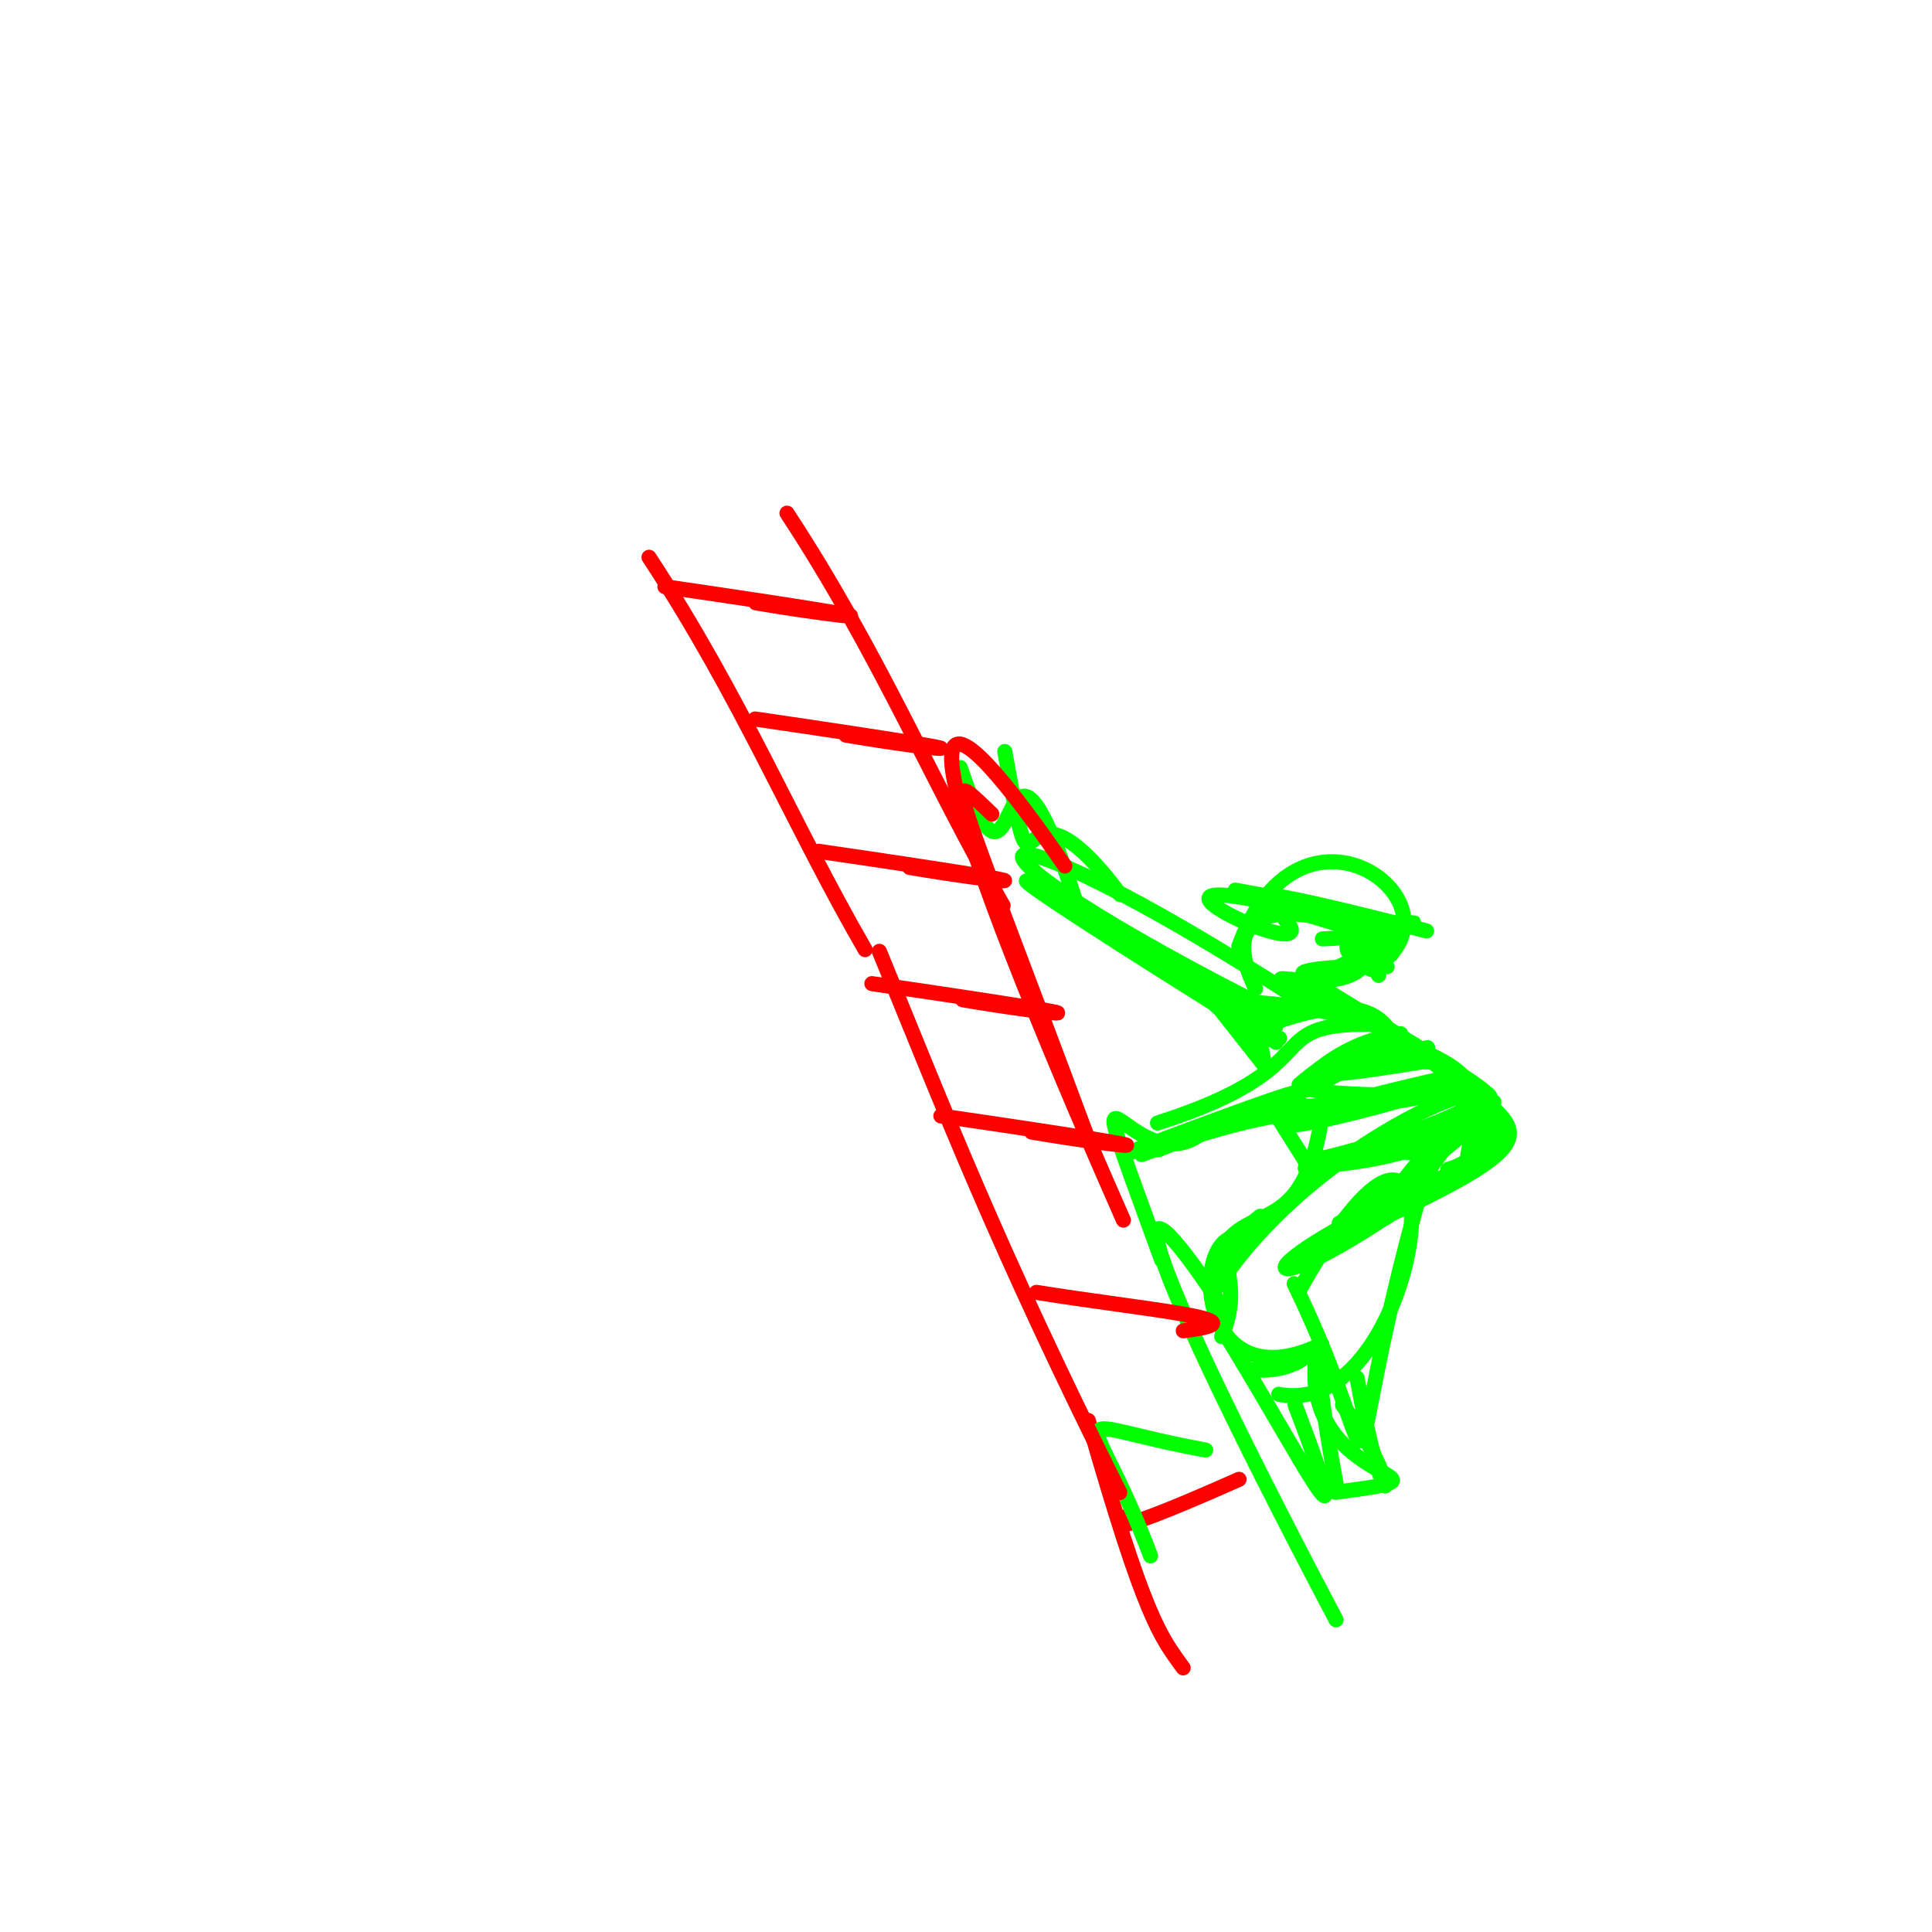 <?xml version="1.0" ?>
<svg xmlns="http://www.w3.org/2000/svg" version="1.1" width="256" height="256">
  <defs/>
  <g>
    <path d="M 198.209 150.317 C 195.757 145.896 197.785 149.54 197.083 149.585" stroke-width="2.0" fill="none" stroke="rgb(0, 255, 0)" stroke-opacity="1" stroke-linecap="round" stroke-linejoin="round"/>
    <path d="M 185.604 136.984 C 164.313 149.525 176.025 142.801 179.969 140.98" stroke-width="2.0" fill="none" stroke="rgb(0, 255, 0)" stroke-opacity="1" stroke-linecap="round" stroke-linejoin="round"/>
    <path d="M 175.441 153.428 C 201.171 147.107 195.94 141.464 194.378 153.965" stroke-width="2.0" fill="none" stroke="rgb(0, 255, 0)" stroke-opacity="1" stroke-linecap="round" stroke-linejoin="round"/>
    <path d="M 164.235 132.703 C 189.216 133.897 195.606 143.984 194.456 150.54" stroke-width="2.0" fill="none" stroke="rgb(0, 255, 0)" stroke-opacity="1" stroke-linecap="round" stroke-linejoin="round"/>
    <path d="M 196.23 145.788 C 197.296 155.88 200.49 152.325 193.156 143.023" stroke-width="2.0" fill="none" stroke="rgb(0, 255, 0)" stroke-opacity="1" stroke-linecap="round" stroke-linejoin="round"/>
    <path d="M 173.235 131.845 C 194.078 139.894 202.683 151.661 191.839 154.964" stroke-width="2.0" fill="none" stroke="rgb(0, 255, 0)" stroke-opacity="1" stroke-linecap="round" stroke-linejoin="round"/>
    <path d="M 177.896 186.188 C 186.668 197.716 183.639 204.368 179.824 182.587" stroke-width="2.0" fill="none" stroke="rgb(0, 255, 0)" stroke-opacity="1" stroke-linecap="round" stroke-linejoin="round"/>
    <path d="M 164.18 196.018 C 143.036 205.419 149.566 200.949 148.551 201.006" stroke-width="2.0" fill="none" stroke="rgb(255, 0, 0)" stroke-opacity="1" stroke-linecap="round" stroke-linejoin="round"/>
    <path d="M 192.729 144.392 C 178.073 148.138 173.742 144.702 151.265 152.981" stroke-width="2.0" fill="none" stroke="rgb(0, 255, 0)" stroke-opacity="1" stroke-linecap="round" stroke-linejoin="round"/>
    <path d="M 171.485 170.098 C 185.264 198.439 175.894 201.462 188.608 156.503" stroke-width="2.0" fill="none" stroke="rgb(0, 255, 0)" stroke-opacity="1" stroke-linecap="round" stroke-linejoin="round"/>
    <path d="M 149.967 152.656 C 146.524 153.632 197.254 134.864 153.489 152.345" stroke-width="2.0" fill="none" stroke="rgb(0, 255, 0)" stroke-opacity="1" stroke-linecap="round" stroke-linejoin="round"/>
    <path d="M 172.956 154.775 C 198.761 147.922 199.961 150.773 195.202 145.93" stroke-width="2.0" fill="none" stroke="rgb(0, 255, 0)" stroke-opacity="1" stroke-linecap="round" stroke-linejoin="round"/>
    <path d="M 171.6 186.127 C 180.754 210.205 172.882 193.779 161.72 175.752" stroke-width="2.0" fill="none" stroke="rgb(0, 255, 0)" stroke-opacity="1" stroke-linecap="round" stroke-linejoin="round"/>
    <path d="M 170.43 119.195 C 148.513 115.167 187.818 122.039 177.934 123.871" stroke-width="2.0" fill="none" stroke="rgb(0, 255, 0)" stroke-opacity="1" stroke-linecap="round" stroke-linejoin="round"/>
    <path d="M 179.823 127.393 C 191.214 118.179 189.48 123.948 175.223 124.403" stroke-width="2.0" fill="none" stroke="rgb(0, 255, 0)" stroke-opacity="1" stroke-linecap="round" stroke-linejoin="round"/>
    <path d="M 86.0 73.844 C 98.309 92.594 104.987 109.151 114.633 125.831" stroke-width="2.0" fill="none" stroke="rgb(255, 0, 0)" stroke-opacity="1" stroke-linecap="round" stroke-linejoin="round"/>
    <path d="M 104.282 68.0 C 116.591 86.75 123.269 103.307 132.915 119.987" stroke-width="2.0" fill="none" stroke="rgb(255, 0, 0)" stroke-opacity="1" stroke-linecap="round" stroke-linejoin="round"/>
    <path d="M 177.122 197.054 C 171.695 168.276 178.717 182.659 165.524 181.49" stroke-width="2.0" fill="none" stroke="rgb(0, 255, 0)" stroke-opacity="1" stroke-linecap="round" stroke-linejoin="round"/>
    <path d="M 175.142 178.114 C 159.118 185.9 157.834 165.359 163.337 163.957" stroke-width="2.0" fill="none" stroke="rgb(0, 255, 0)" stroke-opacity="1" stroke-linecap="round" stroke-linejoin="round"/>
    <path d="M 169.44 184.748 C 189.389 188.702 195.117 129.833 172.096 171.098" stroke-width="2.0" fill="none" stroke="rgb(0, 255, 0)" stroke-opacity="1" stroke-linecap="round" stroke-linejoin="round"/>
    <path d="M 156.772 221.0 C 153.704 216.736 151.748 214.645 144.203 188.222" stroke-width="2.0" fill="none" stroke="rgb(255, 0, 0)" stroke-opacity="1" stroke-linecap="round" stroke-linejoin="round"/>
    <path d="M 166.978 161.162 C 158.982 167.348 165.468 168.51 161.875 177.101" stroke-width="2.0" fill="none" stroke="rgb(0, 255, 0)" stroke-opacity="1" stroke-linecap="round" stroke-linejoin="round"/>
    <path d="M 193.258 143.522 C 165.643 152.155 160.169 149.935 191.237 142.888" stroke-width="2.0" fill="none" stroke="rgb(0, 255, 0)" stroke-opacity="1" stroke-linecap="round" stroke-linejoin="round"/>
    <path d="M 197.877 153.13 C 160.868 168.373 164.403 175.391 189.011 157.579" stroke-width="2.0" fill="none" stroke="rgb(0, 255, 0)" stroke-opacity="1" stroke-linecap="round" stroke-linejoin="round"/>
    <path d="M 183.803 128.089 C 163.456 127.699 175.621 132.575 183.416 123.768" stroke-width="2.0" fill="none" stroke="rgb(0, 255, 0)" stroke-opacity="1" stroke-linecap="round" stroke-linejoin="round"/>
    <path d="M 197.95 146.01 C 184.903 144.131 154.054 146.744 189.172 138.82" stroke-width="2.0" fill="none" stroke="rgb(0, 255, 0)" stroke-opacity="1" stroke-linecap="round" stroke-linejoin="round"/>
    <path d="M 172.368 132.575 C 127.137 103.355 120.076 109.751 170.433 134.87" stroke-width="2.0" fill="none" stroke="rgb(0, 255, 0)" stroke-opacity="1" stroke-linecap="round" stroke-linejoin="round"/>
    <path d="M 159.754 192.139 C 139.397 188.403 144.47 184.903 152.455 206.16" stroke-width="2.0" fill="none" stroke="rgb(0, 255, 0)" stroke-opacity="1" stroke-linecap="round" stroke-linejoin="round"/>
    <path d="M 189.662 151.861 C 190.225 151.864 179.427 152.527 189.298 152.818" stroke-width="2.0" fill="none" stroke="rgb(0, 255, 0)" stroke-opacity="1" stroke-linecap="round" stroke-linejoin="round"/>
    <path d="M 186.325 138.476 C 202.384 144.159 194.981 151.129 173.965 153.631" stroke-width="2.0" fill="none" stroke="rgb(0, 255, 0)" stroke-opacity="1" stroke-linecap="round" stroke-linejoin="round"/>
    <path d="M 167.378 140.194 C 165.437 127.124 150.378 128.14 167.806 137.715" stroke-width="2.0" fill="none" stroke="rgb(0, 255, 0)" stroke-opacity="1" stroke-linecap="round" stroke-linejoin="round"/>
    <path d="M 177.033 214.637 C 147.525 158.669 148.81 152.827 162.731 174.406" stroke-width="2.0" fill="none" stroke="rgb(0, 255, 0)" stroke-opacity="1" stroke-linecap="round" stroke-linejoin="round"/>
    <path d="M 153.918 166.96 C 141.112 131.702 150.211 158.763 159.979 149.524" stroke-width="2.0" fill="none" stroke="rgb(0, 255, 0)" stroke-opacity="1" stroke-linecap="round" stroke-linejoin="round"/>
    <path d="M 194.495 149.291 C 198.004 150.76 189.493 128.541 172.136 143.745" stroke-width="2.0" fill="none" stroke="rgb(0, 255, 0)" stroke-opacity="1" stroke-linecap="round" stroke-linejoin="round"/>
    <path d="M 148.431 118.543 C 133.461 98.457 137.866 125.704 133.138 99.579" stroke-width="2.0" fill="none" stroke="rgb(0, 255, 0)" stroke-opacity="1" stroke-linecap="round" stroke-linejoin="round"/>
    <path d="M 175.261 165.018 C 207.66 150.557 201.938 150.735 193.134 142.697" stroke-width="2.0" fill="none" stroke="rgb(0, 255, 0)" stroke-opacity="1" stroke-linecap="round" stroke-linejoin="round"/>
    <path d="M 174.104 154.581 C 201.028 152.44 189.197 142.684 189.539 155.674" stroke-width="2.0" fill="none" stroke="rgb(0, 255, 0)" stroke-opacity="1" stroke-linecap="round" stroke-linejoin="round"/>
    <path d="M 185.732 137.556 C 178.713 135.464 155.054 154.777 193.356 143.701" stroke-width="2.0" fill="none" stroke="rgb(0, 255, 0)" stroke-opacity="1" stroke-linecap="round" stroke-linejoin="round"/>
    <path d="M 174.377 179.614 C 172.124 197.52 196.284 195.196 176.964 197.742" stroke-width="2.0" fill="none" stroke="rgb(0, 255, 0)" stroke-opacity="1" stroke-linecap="round" stroke-linejoin="round"/>
    <path d="M 148.375 197.777 C 131.722 164.43 125.208 147.172 116.52 126.057" stroke-width="2.0" fill="none" stroke="rgb(255, 0, 0)" stroke-opacity="1" stroke-linecap="round" stroke-linejoin="round"/>
    <path d="M 174.719 130.575 C 202.815 147.957 199.422 145.932 191.56 143.967" stroke-width="2.0" fill="none" stroke="rgb(0, 255, 0)" stroke-opacity="1" stroke-linecap="round" stroke-linejoin="round"/>
    <path d="M 190.052 140.442 C 163.967 144.753 184.497 139.768 190.479 140.854" stroke-width="2.0" fill="none" stroke="rgb(0, 255, 0)" stroke-opacity="1" stroke-linecap="round" stroke-linejoin="round"/>
    <path d="M 136.698 150.003 C 148.2 151.977 162.737 153.42 124.674 147.868" stroke-width="2.0" fill="none" stroke="rgb(255, 0, 0)" stroke-opacity="1" stroke-linecap="round" stroke-linejoin="round"/>
    <path d="M 127.557 132.471 C 139.058 134.445 153.595 135.888 115.532 130.336" stroke-width="2.0" fill="none" stroke="rgb(255, 0, 0)" stroke-opacity="1" stroke-linecap="round" stroke-linejoin="round"/>
    <path d="M 120.525 114.939 C 132.027 116.913 146.564 118.356 108.501 112.804" stroke-width="2.0" fill="none" stroke="rgb(255, 0, 0)" stroke-opacity="1" stroke-linecap="round" stroke-linejoin="round"/>
    <path d="M 112.087 97.407 C 123.589 99.381 138.126 100.824 100.063 95.272" stroke-width="2.0" fill="none" stroke="rgb(255, 0, 0)" stroke-opacity="1" stroke-linecap="round" stroke-linejoin="round"/>
    <path d="M 100.134 79.874 C 111.635 81.849 126.172 83.292 88.109 77.74" stroke-width="2.0" fill="none" stroke="rgb(255, 0, 0)" stroke-opacity="1" stroke-linecap="round" stroke-linejoin="round"/>
    <path d="M 127.232 101.704 C 135.606 126.467 131.717 85.786 142.651 119.797" stroke-width="2.0" fill="none" stroke="rgb(0, 255, 0)" stroke-opacity="1" stroke-linecap="round" stroke-linejoin="round"/>
    <path d="M 177.443 162.091 C 223.317 132.648 178.399 144.306 161.373 170.459" stroke-width="2.0" fill="none" stroke="rgb(0, 255, 0)" stroke-opacity="1" stroke-linecap="round" stroke-linejoin="round"/>
    <path d="M 185.667 123.27 C 178.234 130.358 176.191 124.514 181.332 122.476" stroke-width="2.0" fill="none" stroke="rgb(0, 255, 0)" stroke-opacity="1" stroke-linecap="round" stroke-linejoin="round"/>
    <path d="M 181.612 128.437 C 195.674 120.824 172.526 102.298 164.147 125.41" stroke-width="2.0" fill="none" stroke="rgb(0, 255, 0)" stroke-opacity="1" stroke-linecap="round" stroke-linejoin="round"/>
    <path d="M 174.894 131.84 C 161.308 126.678 178.551 133.244 181.137 127.146" stroke-width="2.0" fill="none" stroke="rgb(0, 255, 0)" stroke-opacity="1" stroke-linecap="round" stroke-linejoin="round"/>
    <path d="M 169.548 137.567 C 161.394 134.049 154.21 124.221 167.361 140.971" stroke-width="2.0" fill="none" stroke="rgb(0, 255, 0)" stroke-opacity="1" stroke-linecap="round" stroke-linejoin="round"/>
    <path d="M 193.314 149.469 C 178.702 170.59 180.693 159.774 194.24 147.544" stroke-width="2.0" fill="none" stroke="rgb(0, 255, 0)" stroke-opacity="1" stroke-linecap="round" stroke-linejoin="round"/>
    <path d="M 148.856 161.672 C 125.465 108.608 115.672 77.857 141.1 114.746" stroke-width="2.0" fill="none" stroke="rgb(255, 0, 0)" stroke-opacity="1" stroke-linecap="round" stroke-linejoin="round"/>
    <path d="M 137.331 171.244 C 151.704 173.568 168.4 174.913 156.793 176.339" stroke-width="2.0" fill="none" stroke="rgb(255, 0, 0)" stroke-opacity="1" stroke-linecap="round" stroke-linejoin="round"/>
    <path d="M 179.037 122.076 C 185.683 125.374 144.531 111.953 189.029 123.354" stroke-width="2.0" fill="none" stroke="rgb(0, 255, 0)" stroke-opacity="1" stroke-linecap="round" stroke-linejoin="round"/>
    <path d="M 179.987 126.98 C 197.783 128.172 156.355 110.688 166.375 130.982" stroke-width="2.0" fill="none" stroke="rgb(0, 255, 0)" stroke-opacity="1" stroke-linecap="round" stroke-linejoin="round"/>
    <path d="M 178.916 122.407 C 138.59 111.056 176.95 129.386 170.32 121.889" stroke-width="2.0" fill="none" stroke="rgb(0, 255, 0)" stroke-opacity="1" stroke-linecap="round" stroke-linejoin="round"/>
    <path d="M 175.368 146.435 C 172.787 167.295 163.129 156.743 160.473 169.561" stroke-width="2.0" fill="none" stroke="rgb(0, 255, 0)" stroke-opacity="1" stroke-linecap="round" stroke-linejoin="round"/>
    <path d="M 169.019 136.077 C 126.783 110.199 123.207 109.635 169.097 138.117" stroke-width="2.0" fill="none" stroke="rgb(0, 255, 0)" stroke-opacity="1" stroke-linecap="round" stroke-linejoin="round"/>
    <path d="M 153.38 148.808 C 176.929 141.257 166.527 135.577 181.685 135.72" stroke-width="2.0" fill="none" stroke="rgb(0, 255, 0)" stroke-opacity="1" stroke-linecap="round" stroke-linejoin="round"/>
    <path d="M 182.325 125.114 C 150.425 148.455 182.089 123.011 185.34 139.728" stroke-width="2.0" fill="none" stroke="rgb(0, 255, 0)" stroke-opacity="1" stroke-linecap="round" stroke-linejoin="round"/>
    <path d="M 144.18 150.949 C 125.492 100.719 124.674 101.452 131.417 107.862" stroke-width="2.0" fill="none" stroke="rgb(255, 0, 0)" stroke-opacity="1" stroke-linecap="round" stroke-linejoin="round"/>
    <path d="M 182.288 127.272 C 187.79 124.12 159.222 117.081 176.376 122.185" stroke-width="2.0" fill="none" stroke="rgb(0, 255, 0)" stroke-opacity="1" stroke-linecap="round" stroke-linejoin="round"/>
    <path d="M 178.904 145.635 C 168.236 149.056 165.044 140.935 173.844 155.282" stroke-width="2.0" fill="none" stroke="rgb(0, 255, 0)" stroke-opacity="1" stroke-linecap="round" stroke-linejoin="round"/>
    <path d="M 178.645 122.297 C 184.731 124.408 174.021 116.006 182.672 129.242" stroke-width="2.0" fill="none" stroke="rgb(0, 255, 0)" stroke-opacity="1" stroke-linecap="round" stroke-linejoin="round"/>
  </g>
</svg>
